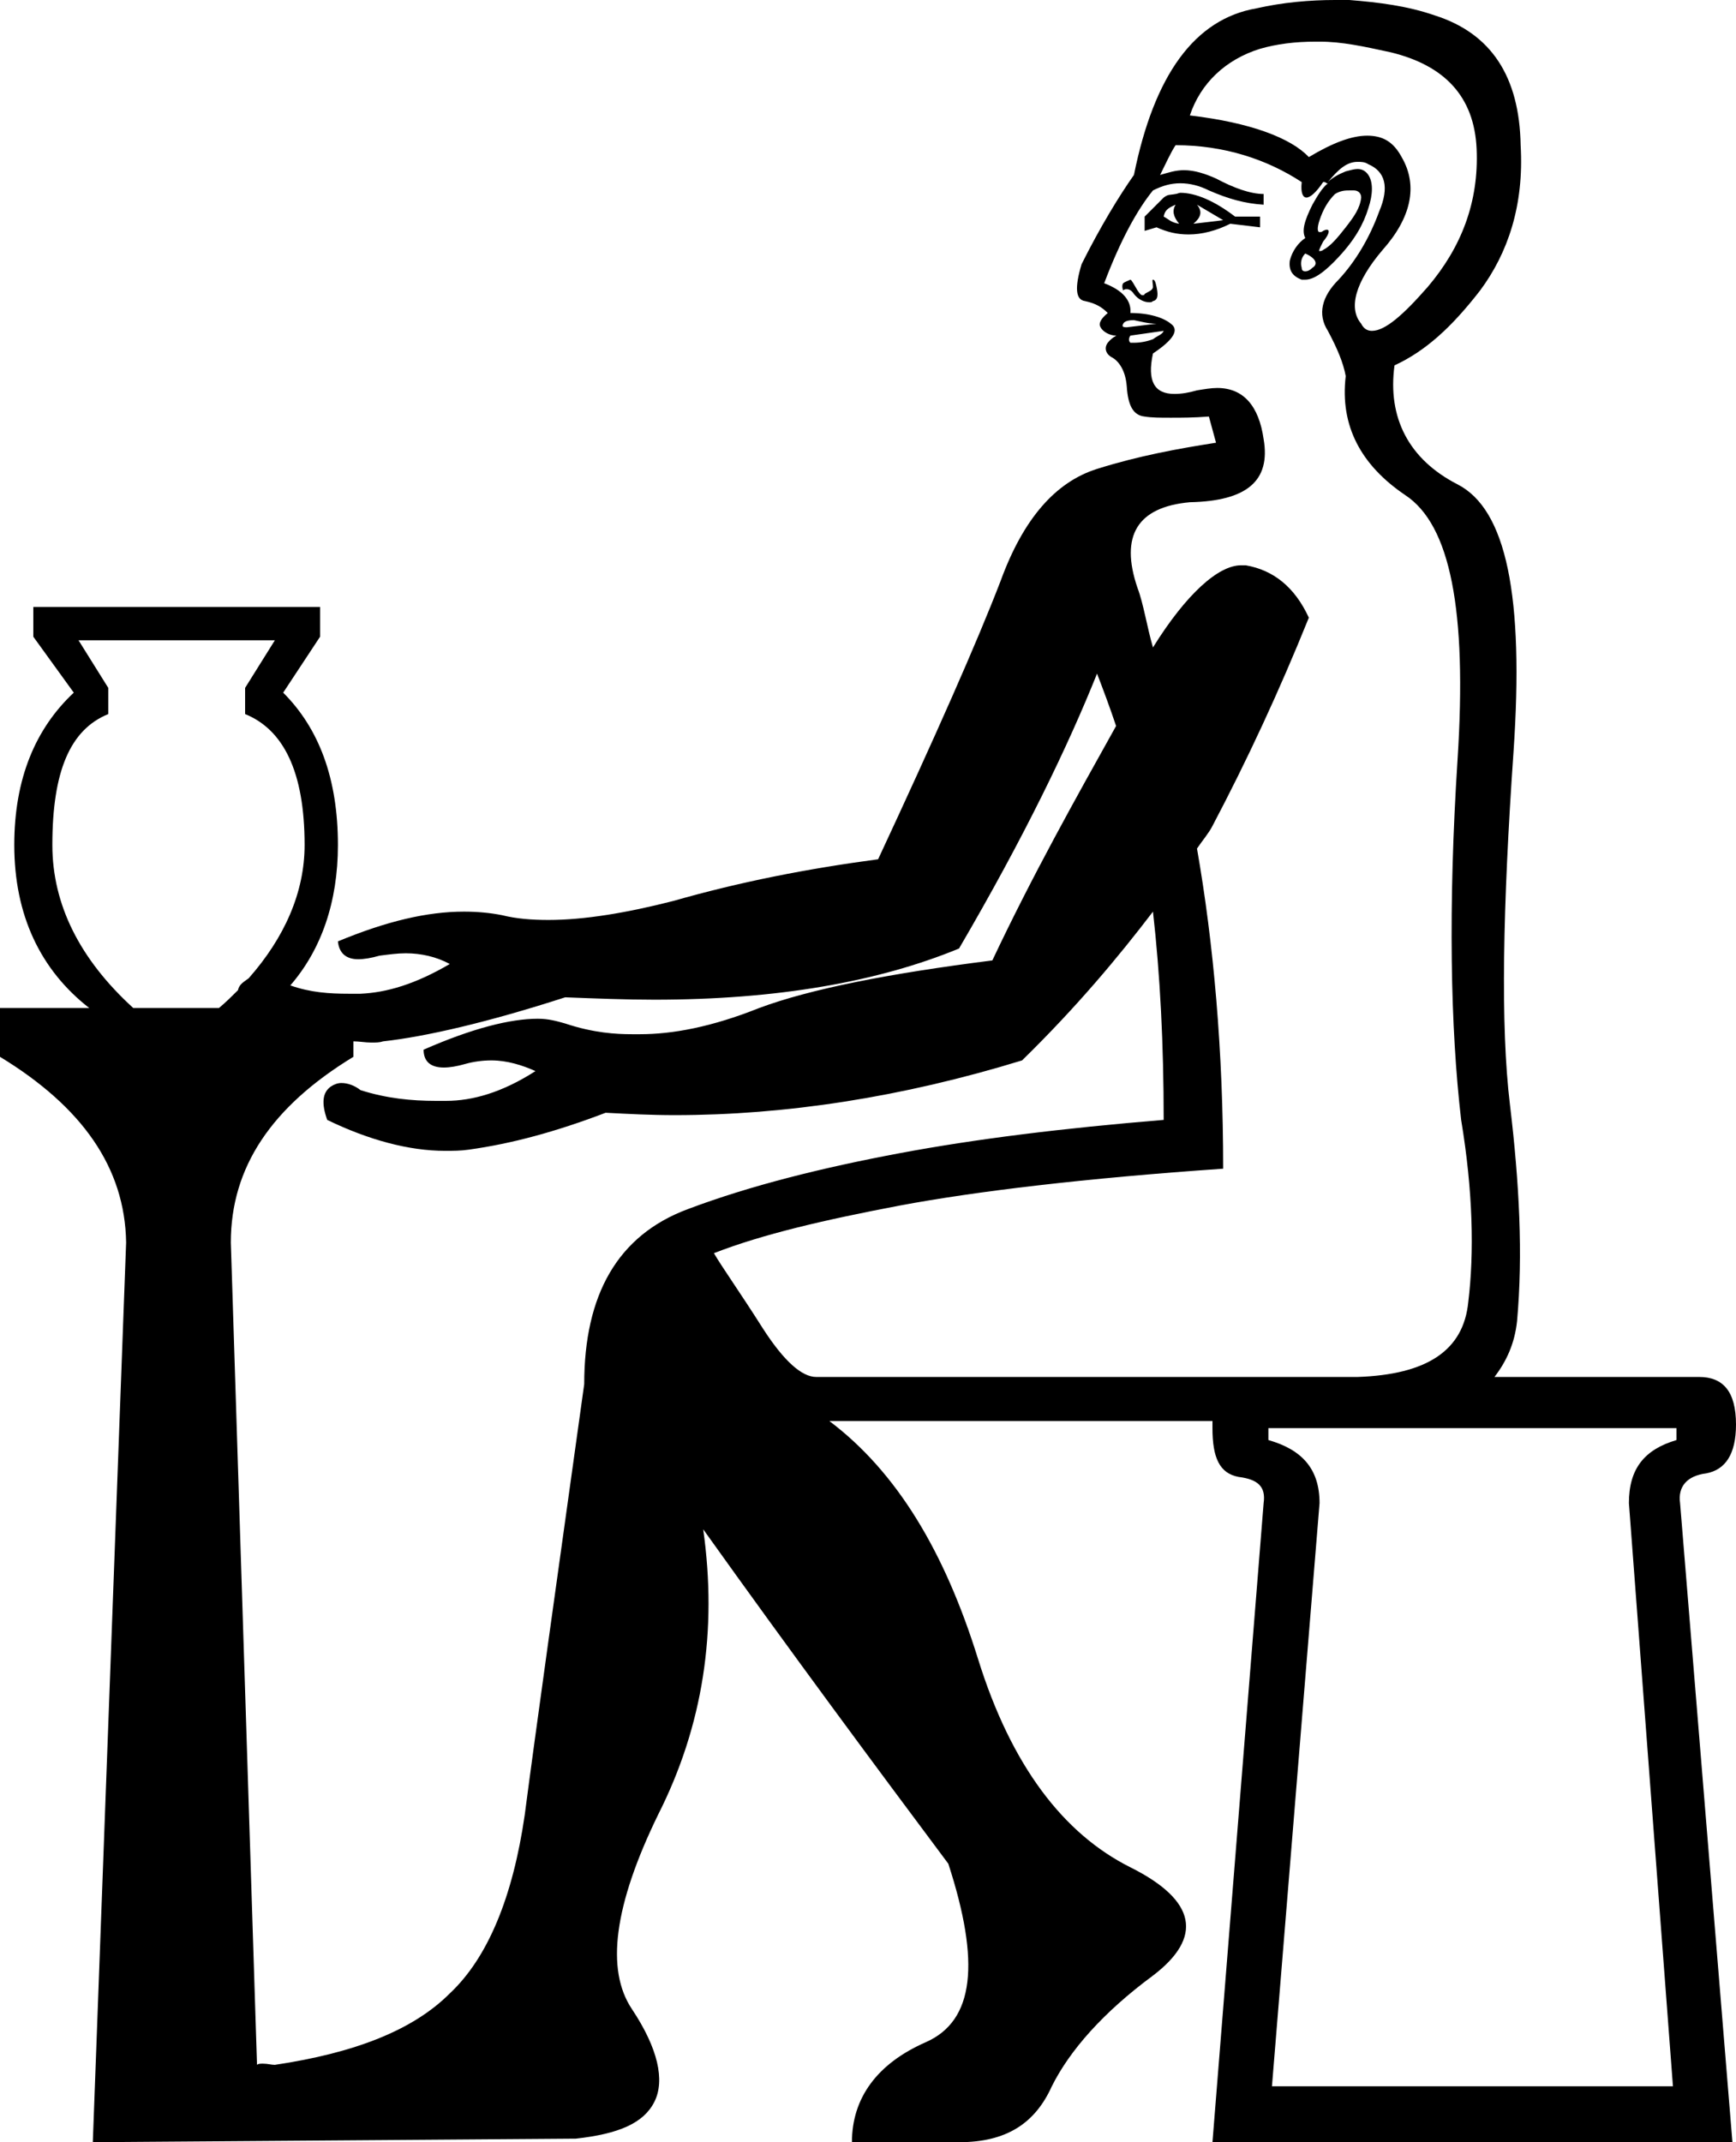 <?xml version='1.0' encoding ='UTF-8' standalone='yes'?>
<svg width='14.59' height='18' xmlns='http://www.w3.org/2000/svg' xmlns:xlink='http://www.w3.org/1999/xlink' >
<path style='fill:black; stroke:none' d=' M 9.88 1.72  C 9.85 1.77 9.86 1.82 9.91 1.88  C 9.84 1.87 9.82 1.84 9.78 1.82  C 9.79 1.77 9.81 1.75 9.88 1.72  Z  M 10.06 1.72  L 10.28 1.85  C 10.21 1.86 10.11 1.87 10.03 1.88  C 10.09 1.83 10.11 1.78 10.06 1.72  Z  M 9.92 1.62  C 9.91 1.62 9.89 1.63 9.88 1.63  C 9.83 1.64 9.82 1.63 9.78 1.66  L 9.62 1.82  L 9.62 1.94  L 9.72 1.91  C 9.81 1.95 9.89 1.97 9.99 1.97  C 10.1 1.97 10.22 1.94 10.34 1.88  L 10.59 1.91  L 10.59 1.82  L 10.38 1.82  C 10.21 1.69 10.05 1.62 9.92 1.62  Z  M 11.34 1.6  C 11.36 1.6 11.37 1.6 11.38 1.6  C 11.41 1.6 11.44 1.62 11.44 1.66  C 11.43 1.75 11.38 1.82 11.31 1.91  C 11.24 2 11.18 2.07 11.12 2.1  C 11.11 2.11 11.09 2.11 11.09 2.11  C 11.08 2.11 11.09 2.09 11.12 2.03  C 11.17 1.97 11.18 1.93 11.15 1.93  C 11.15 1.93 11.14 1.93 11.12 1.94  C 11.11 1.95 11.1 1.95 11.09 1.95  C 11.07 1.95 11.07 1.91 11.09 1.85  C 11.12 1.76 11.16 1.69 11.22 1.63  C 11.27 1.6 11.31 1.6 11.34 1.6  Z  M 10.97 2.13  C 11.06 2.17 11.08 2.22 11.03 2.25  C 11.01 2.27 10.99 2.28 10.97 2.28  C 10.95 2.28 10.94 2.27 10.94 2.25  C 10.93 2.22 10.93 2.17 10.97 2.13  Z  M 9.69 2.35  C 9.69 2.35 9.69 2.35 9.69 2.35  C 9.68 2.35 9.69 2.38 9.69 2.41  C 9.69 2.44 9.65 2.45 9.62 2.47  C 9.62 2.48 9.61 2.48 9.6 2.48  C 9.59 2.48 9.58 2.47 9.56 2.44  C 9.53 2.39 9.51 2.35 9.5 2.35  C 9.48 2.36 9.45 2.37 9.44 2.38  C 9.43 2.39 9.43 2.42 9.44 2.44  C 9.45 2.43 9.46 2.43 9.47 2.43  C 9.49 2.43 9.51 2.44 9.53 2.47  C 9.56 2.51 9.61 2.54 9.66 2.54  C 9.67 2.54 9.68 2.54 9.69 2.53  C 9.74 2.52 9.73 2.46 9.72 2.41  C 9.71 2.36 9.7 2.35 9.69 2.35  Z  M 9.53 2.69  C 9.58 2.7 9.65 2.72 9.72 2.72  L 9.47 2.75  C 9.43 2.75 9.43 2.74 9.44 2.72  C 9.45 2.7 9.48 2.69 9.53 2.69  Z  M 11.06 0.35  C 11.07 0.35 11.08 0.35 11.09 0.35  C 11.28 0.35 11.46 0.39 11.69 0.44  C 12.14 0.55 12.39 0.81 12.41 1.25  C 12.43 1.7 12.28 2.08 12 2.41  C 11.79 2.65 11.64 2.78 11.53 2.78  C 11.49 2.78 11.46 2.76 11.44 2.72  C 11.33 2.59 11.39 2.37 11.62 2.1  C 11.86 1.83 11.92 1.56 11.78 1.32  C 11.71 1.19 11.62 1.14 11.49 1.14  C 11.36 1.14 11.2 1.2 11 1.32  C 10.85 1.16 10.51 1.03 10 0.97  C 10.09 0.7 10.3 0.5 10.59 0.41  C 10.73 0.37 10.88 0.35 11.06 0.35  Z  M 9.78 2.78  C 9.77 2.81 9.73 2.82 9.69 2.85  C 9.64 2.87 9.58 2.88 9.53 2.88  C 9.51 2.88 9.51 2.88 9.51 2.88  C 9.51 2.88 9.5 2.88 9.5 2.88  C 9.49 2.87 9.48 2.85 9.5 2.82  L 9.78 2.78  Z  M 2.31 5.38  L 2.06 5.78  L 2.06 6  C 2.38 6.13 2.56 6.48 2.56 7.1  C 2.56 7.5 2.39 7.88 2.09 8.22  C 2.05 8.25 2.01 8.27 2 8.32  C 1.95 8.37 1.9 8.42 1.84 8.47  L 1.12 8.47  C 0.67 8.06 0.44 7.6 0.44 7.1  C 0.44 6.48 0.59 6.13 0.91 6  L 0.91 5.78  L 0.66 5.38  Z  M 9.88 1.22  C 10.29 1.22 10.65 1.34 10.94 1.53  C 10.93 1.62 10.95 1.66 10.98 1.66  C 11.01 1.66 11.06 1.62 11.12 1.53  C 11.13 1.53 11.13 1.53 11.13 1.53  C 11.14 1.53 11.15 1.54 11.15 1.54  C 11.15 1.54 11.15 1.54 11.16 1.54  L 11.16 1.54  C 11.11 1.58 11.07 1.65 11.03 1.72  C 10.96 1.86 10.94 1.94 10.97 2  C 10.91 2.04 10.86 2.11 10.84 2.19  C 10.83 2.27 10.86 2.32 10.94 2.35  C 10.95 2.35 10.96 2.35 10.97 2.35  C 11.04 2.35 11.13 2.29 11.25 2.16  C 11.39 2.01 11.46 1.88 11.5 1.75  C 11.54 1.63 11.54 1.53 11.5 1.47  C 11.48 1.44 11.45 1.42 11.41 1.42  C 11.38 1.42 11.35 1.43 11.31 1.44  C 11.26 1.46 11.2 1.49 11.16 1.53  C 11.25 1.42 11.32 1.36 11.41 1.36  C 11.44 1.36 11.47 1.36 11.5 1.38  C 11.64 1.44 11.68 1.57 11.59 1.78  C 11.51 2 11.39 2.2 11.25 2.35  C 11.11 2.49 11.07 2.64 11.16 2.78  C 11.24 2.93 11.29 3.05 11.31 3.16  C 11.26 3.58 11.44 3.91 11.81 4.16  C 12.19 4.41 12.33 5.13 12.25 6.38  C 12.17 7.62 12.19 8.64 12.28 9.41  C 12.38 10.01 12.39 10.53 12.34 10.94  C 12.3 11.35 11.99 11.55 11.41 11.57  L 6.88 11.57  C 6.87 11.57 6.86 11.57 6.86 11.57  C 6.74 11.57 6.59 11.44 6.41 11.16  C 6.22 10.86 6.07 10.65 6 10.53  C 6.41 10.37 6.93 10.25 7.56 10.13  C 8.2 10.01 9.12 9.9 10.28 9.82  C 10.28 8.83 10.2 7.93 10.06 7.13  C 10.1 7.07 10.16 7 10.19 6.94  C 10.48 6.39 10.75 5.81 11 5.19  C 10.88 4.93 10.7 4.79 10.47 4.75  C 10.46 4.75 10.45 4.75 10.43 4.75  C 10.24 4.75 9.97 4.99 9.69 5.44  C 9.64 5.27 9.61 5.07 9.56 4.94  C 9.41 4.5 9.56 4.26 10 4.22  C 10.48 4.21 10.68 4.04 10.62 3.69  C 10.58 3.41 10.45 3.26 10.23 3.26  C 10.18 3.26 10.12 3.27 10.06 3.28  C 9.99 3.3 9.93 3.31 9.87 3.31  C 9.7 3.31 9.64 3.2 9.69 2.97  C 9.87 2.85 9.91 2.77 9.84 2.72  C 9.78 2.67 9.66 2.63 9.5 2.63  C 9.51 2.53 9.44 2.44 9.28 2.38  C 9.42 2.01 9.56 1.76 9.69 1.6  C 9.77 1.56 9.84 1.54 9.92 1.54  C 10 1.54 10.08 1.56 10.16 1.6  C 10.32 1.67 10.46 1.71 10.62 1.72  L 10.62 1.63  C 10.51 1.63 10.37 1.58 10.22 1.5  C 10.13 1.46 10.04 1.43 9.95 1.43  C 9.88 1.43 9.82 1.45 9.75 1.47  C 9.8 1.37 9.84 1.28 9.88 1.22  Z  M 9.22 5.66  C 9.27 5.79 9.33 5.95 9.38 6.1  C 9.04 6.71 8.68 7.35 8.34 8.07  C 7.47 8.18 6.81 8.31 6.38 8.47  C 5.98 8.63 5.65 8.69 5.38 8.69  C 5.36 8.69 5.33 8.69 5.31 8.69  C 5.18 8.69 4.99 8.68 4.75 8.6  C 4.68 8.58 4.61 8.56 4.52 8.56  C 4.29 8.56 3.97 8.64 3.56 8.82  C 3.56 8.92 3.62 8.97 3.73 8.97  C 3.78 8.97 3.84 8.96 3.91 8.94  C 3.98 8.92 4.06 8.91 4.13 8.91  C 4.26 8.91 4.39 8.95 4.5 9  C 4.22 9.18 3.97 9.25 3.75 9.25  C 3.72 9.25 3.69 9.25 3.66 9.25  C 3.46 9.25 3.25 9.23 3.03 9.16  C 2.98 9.12 2.92 9.1 2.87 9.1  C 2.84 9.1 2.81 9.11 2.78 9.13  C 2.71 9.18 2.7 9.27 2.75 9.41  C 3.1 9.58 3.44 9.67 3.74 9.67  C 3.81 9.67 3.87 9.67 3.94 9.66  C 4.3 9.61 4.67 9.51 5.09 9.35  C 5.28 9.36 5.47 9.37 5.67 9.37  C 6.6 9.37 7.58 9.22 8.59 8.91  C 9.05 8.46 9.4 8.04 9.69 7.66  C 9.75 8.19 9.78 8.77 9.78 9.41  C 8.93 9.48 8.2 9.57 7.56 9.69  C 6.92 9.81 6.31 9.96 5.78 10.16  C 5.19 10.38 4.91 10.88 4.91 11.63  C 4.67 13.35 4.5 14.56 4.41 15.25  C 4.31 15.94 4.1 16.45 3.78 16.75  C 3.47 17.06 2.98 17.25 2.31 17.35  C 2.28 17.35 2.25 17.34 2.21 17.34  C 2.19 17.34 2.17 17.34 2.16 17.35  L 1.94 10.44  C 1.94 9.81 2.28 9.3 2.97 8.88  L 2.97 8.75  C 3.02 8.75 3.07 8.76 3.12 8.76  C 3.16 8.76 3.19 8.76 3.22 8.75  C 3.58 8.71 4.1 8.59 4.75 8.38  C 5.01 8.39 5.26 8.4 5.5 8.4  C 6.53 8.4 7.38 8.25 8.06 7.97  C 8.61 7.03 8.98 6.26 9.22 5.66  Z  M 14.09 12  L 14.09 12.1  C 13.82 12.18 13.69 12.34 13.69 12.63  L 14.06 17.53  L 10.69 17.53  L 11.09 12.63  C 11.09 12.34 10.94 12.18 10.66 12.1  L 10.66 12  Z  M 11.22 0  C 11.01 0 10.78 0.02 10.56 0.07  C 10.04 0.16 9.7 0.63 9.53 1.47  C 9.41 1.64 9.25 1.9 9.09 2.22  C 9.03 2.42 9.04 2.52 9.12 2.53  C 9.21 2.55 9.26 2.58 9.31 2.63  C 9.25 2.68 9.23 2.72 9.25 2.75  C 9.27 2.79 9.33 2.82 9.38 2.82  C 9.39 2.82 9.35 2.83 9.31 2.88  C 9.28 2.92 9.29 2.97 9.34 3  C 9.4 3.03 9.46 3.11 9.47 3.25  C 9.48 3.4 9.52 3.49 9.62 3.5  C 9.68 3.51 9.75 3.51 9.84 3.51  C 9.93 3.51 10.03 3.51 10.16 3.5  L 10.22 3.72  C 9.9 3.77 9.57 3.83 9.22 3.94  C 8.87 4.05 8.6 4.36 8.41 4.88  C 8.21 5.4 7.86 6.19 7.38 7.22  C 6.78 7.3 6.22 7.41 5.66 7.57  C 5.27 7.67 4.91 7.73 4.61 7.73  C 4.47 7.73 4.34 7.72 4.22 7.69  C 4.12 7.67 4.01 7.66 3.9 7.66  C 3.59 7.66 3.25 7.74 2.84 7.91  C 2.85 8.01 2.91 8.06 3.01 8.06  C 3.06 8.06 3.12 8.05 3.19 8.03  C 3.27 8.02 3.34 8.01 3.41 8.01  C 3.54 8.01 3.67 8.04 3.78 8.1  C 3.49 8.27 3.25 8.34 3.03 8.35  C 3 8.35 2.96 8.35 2.93 8.35  C 2.77 8.35 2.61 8.34 2.44 8.28  C 2.7 7.98 2.84 7.58 2.84 7.1  C 2.84 6.54 2.68 6.12 2.38 5.82  L 2.69 5.35  L 2.69 5.1  L 0.28 5.1  L 0.28 5.35  L 0.62 5.82  C 0.3 6.12 0.12 6.54 0.12 7.1  C 0.12 7.69 0.34 8.15 0.75 8.47  L 0 8.47  L 0 8.88  C 0.69 9.3 1.05 9.81 1.06 10.44  L 0.78 18  L 4.84 17.97  C 5.2 17.93 5.41 17.84 5.5 17.66  C 5.59 17.48 5.53 17.21 5.31 16.88  C 5.09 16.55 5.16 16.01 5.53 15.25  C 5.91 14.5 6.03 13.7 5.91 12.85  L 5.91 12.85  C 6.66 13.9 7.35 14.83 7.97 15.66  C 8.24 16.49 8.19 16.98 7.78 17.16  C 7.37 17.34 7.16 17.63 7.16 18  L 8.06 18  C 8.46 18 8.7 17.84 8.84 17.53  C 8.99 17.23 9.27 16.91 9.69 16.6  C 10.11 16.28 10.06 15.97 9.5 15.69  C 8.94 15.41 8.5 14.84 8.22 13.94  C 7.94 13.04 7.54 12.37 6.97 11.94  L 10.19 11.94  C 10.19 11.96 10.19 11.98 10.19 12  C 10.19 12.25 10.25 12.38 10.41 12.41  C 10.57 12.43 10.64 12.49 10.62 12.63  L 10.19 18  L 14.56 18  L 14.12 12.63  C 14.1 12.49 14.18 12.4 14.34 12.38  C 14.5 12.35 14.59 12.22 14.59 11.97  C 14.59 11.69 14.48 11.57 14.28 11.57  L 12.56 11.57  C 12.66 11.44 12.73 11.29 12.75 11.1  C 12.8 10.54 12.77 9.95 12.69 9.28  C 12.61 8.62 12.63 7.62 12.72 6.32  C 12.81 5.01 12.66 4.28 12.25 4.07  C 11.84 3.86 11.66 3.51 11.72 3.07  C 11.98 2.95 12.2 2.75 12.44 2.44  C 12.67 2.13 12.81 1.73 12.78 1.22  C 12.77 0.64 12.53 0.28 12.06 0.13  C 11.83 0.05 11.59 0.02 11.34 0  C 11.3 0 11.26 0 11.22 0  Z '/></svg>
